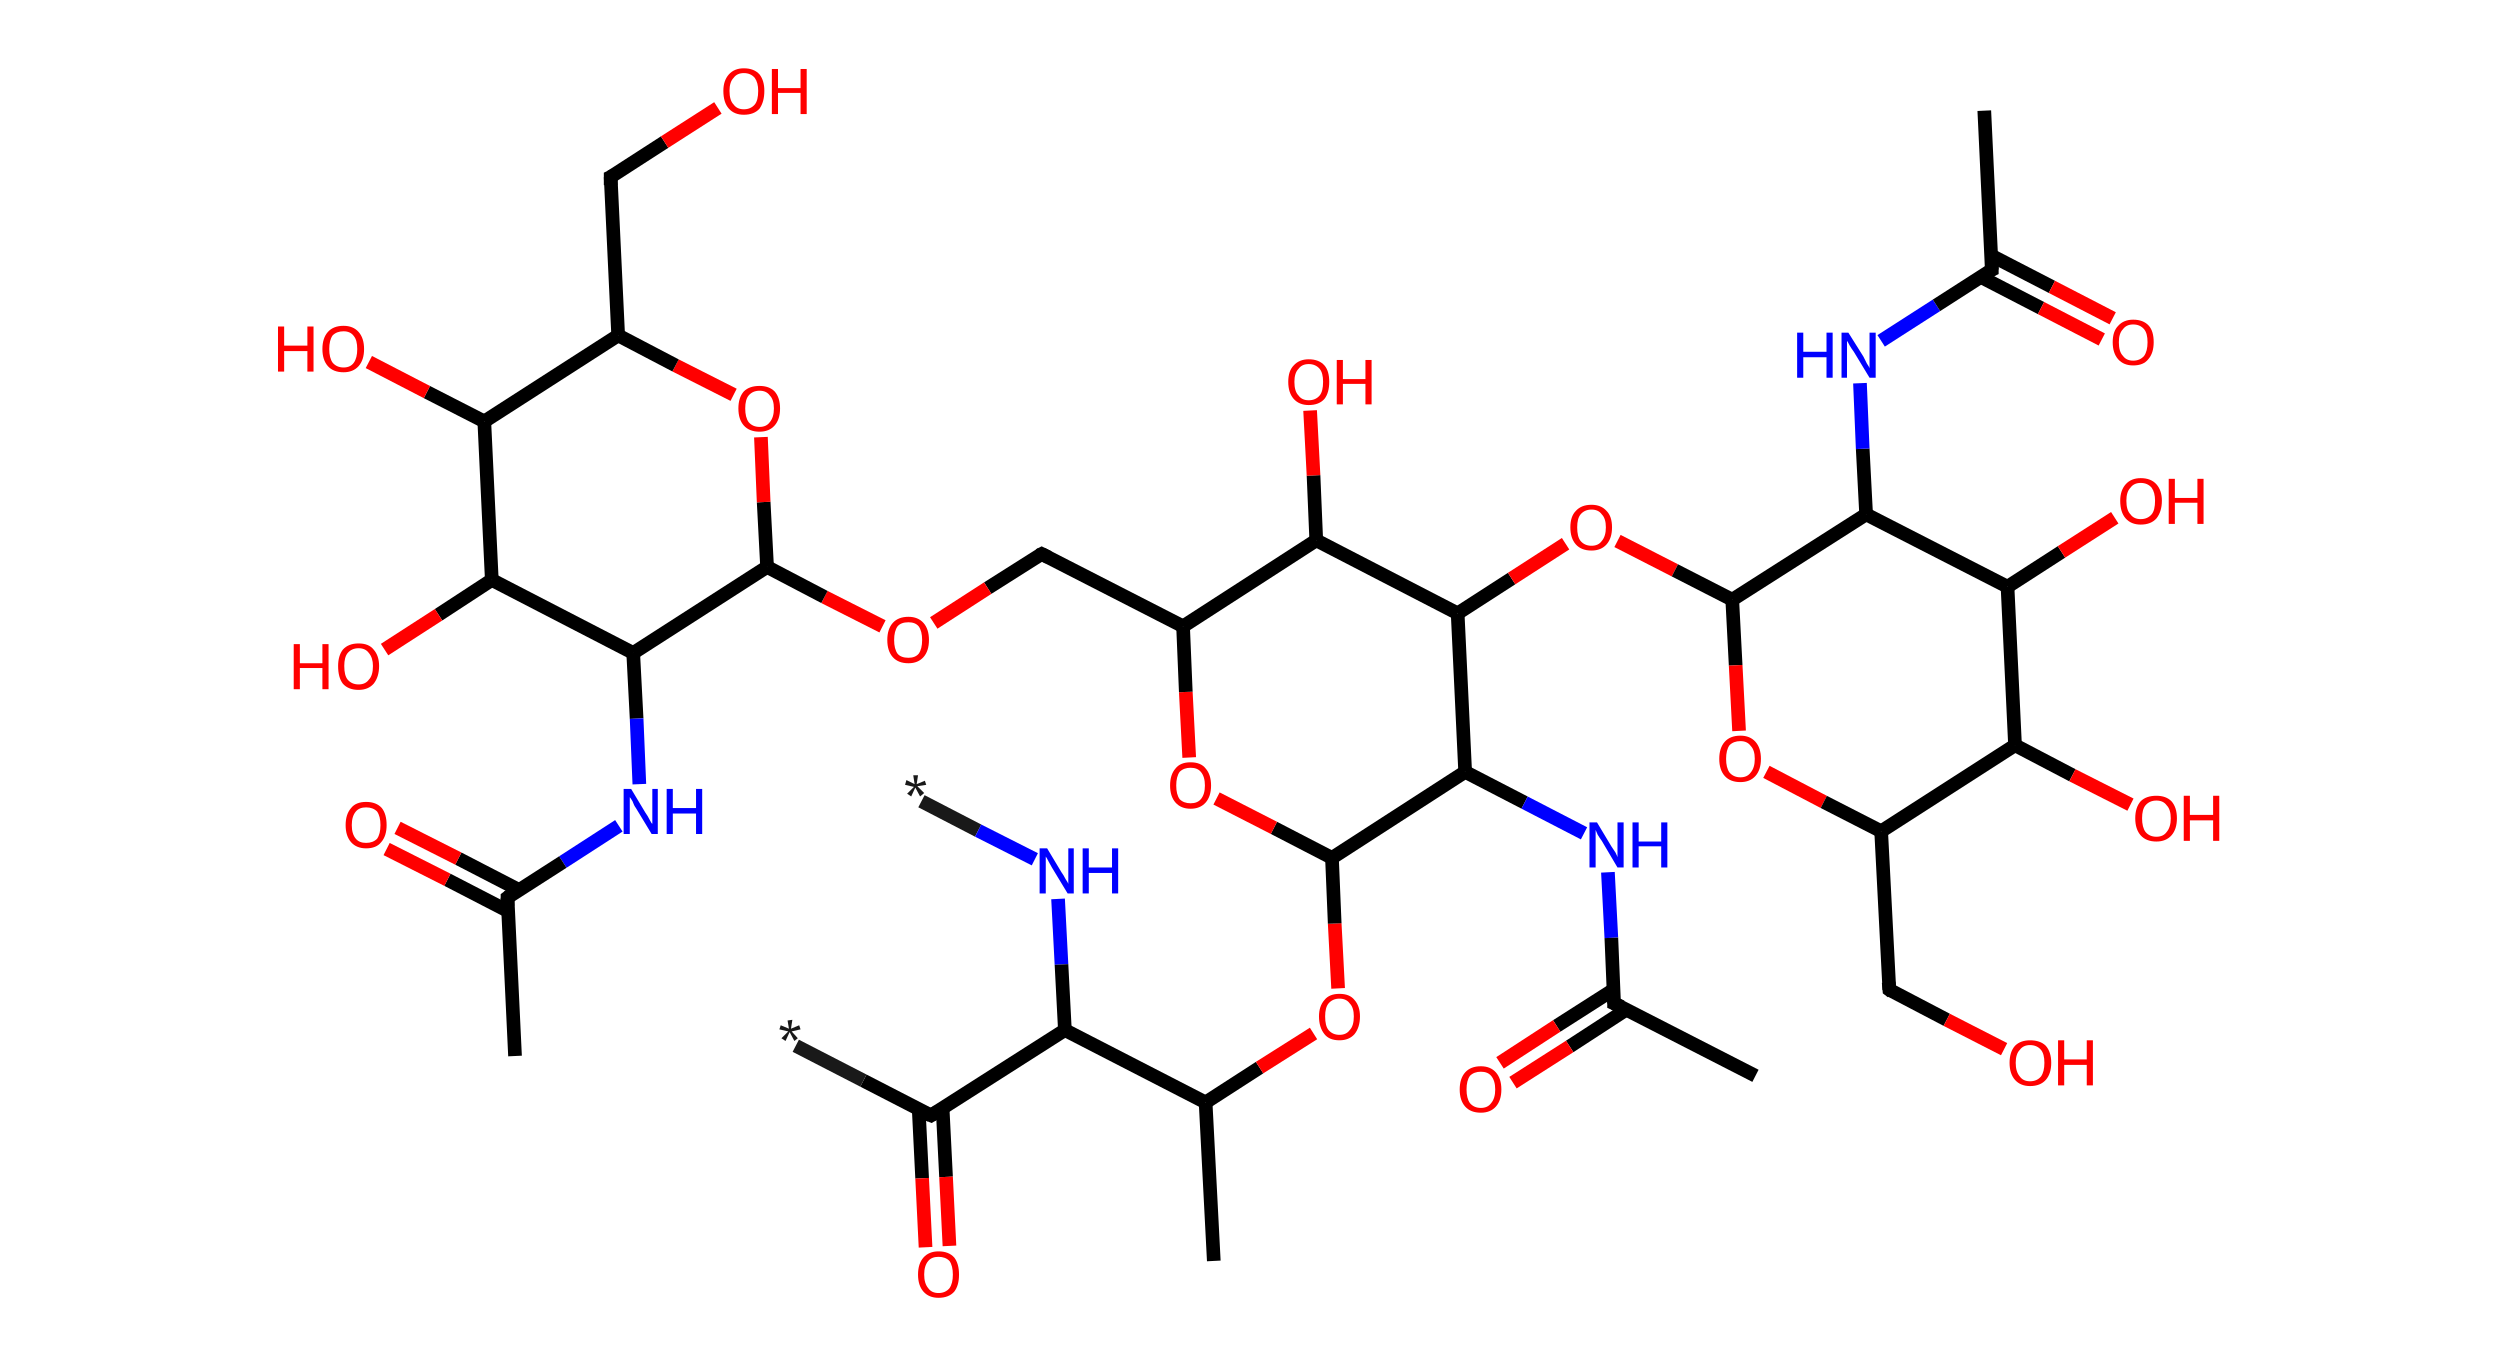 <?xml version='1.0' encoding='ASCII' standalone='yes'?>
<svg xmlns="http://www.w3.org/2000/svg" xmlns:rdkit="http://www.rdkit.org/xml" xmlns:xlink="http://www.w3.org/1999/xlink" version="1.1" baseProfile="full" xml:space="preserve" width="366px" height="200px" viewBox="0 0 366 200">
<!-- END OF HEADER -->
<rect style="opacity:1.0;fill:#FFFFFF;stroke:none" width="366.0" height="200.0" x="0.0" y="0.0"> </rect>
<path class="bond-0 atom-0 atom-1" d="M 134.9,117.3 L 143.2,121.6" style="fill:none;fill-rule:evenodd;stroke:#191919;stroke-width:2.0px;stroke-linecap:butt;stroke-linejoin:miter;stroke-opacity:1"/>
<path class="bond-0 atom-0 atom-1" d="M 143.2,121.6 L 151.5,125.8" style="fill:none;fill-rule:evenodd;stroke:#0000FF;stroke-width:2.0px;stroke-linecap:butt;stroke-linejoin:miter;stroke-opacity:1"/>
<path class="bond-1 atom-1 atom-2" d="M 154.9,131.6 L 155.4,141.2" style="fill:none;fill-rule:evenodd;stroke:#0000FF;stroke-width:2.0px;stroke-linecap:butt;stroke-linejoin:miter;stroke-opacity:1"/>
<path class="bond-1 atom-1 atom-2" d="M 155.4,141.2 L 155.9,150.8" style="fill:none;fill-rule:evenodd;stroke:#000000;stroke-width:2.0px;stroke-linecap:butt;stroke-linejoin:miter;stroke-opacity:1"/>
<path class="bond-2 atom-2 atom-3" d="M 155.9,150.8 L 136.3,163.3" style="fill:none;fill-rule:evenodd;stroke:#000000;stroke-width:2.0px;stroke-linecap:butt;stroke-linejoin:miter;stroke-opacity:1"/>
<path class="bond-3 atom-3 atom-4" d="M 136.3,163.3 L 126.4,158.2" style="fill:none;fill-rule:evenodd;stroke:#000000;stroke-width:2.0px;stroke-linecap:butt;stroke-linejoin:miter;stroke-opacity:1"/>
<path class="bond-3 atom-3 atom-4" d="M 126.4,158.2 L 116.5,153.1" style="fill:none;fill-rule:evenodd;stroke:#191919;stroke-width:2.0px;stroke-linecap:butt;stroke-linejoin:miter;stroke-opacity:1"/>
<path class="bond-4 atom-3 atom-5" d="M 134.5,162.4 L 135.0,172.5" style="fill:none;fill-rule:evenodd;stroke:#000000;stroke-width:2.0px;stroke-linecap:butt;stroke-linejoin:miter;stroke-opacity:1"/>
<path class="bond-4 atom-3 atom-5" d="M 135.0,172.5 L 135.5,182.6" style="fill:none;fill-rule:evenodd;stroke:#FF0000;stroke-width:2.0px;stroke-linecap:butt;stroke-linejoin:miter;stroke-opacity:1"/>
<path class="bond-4 atom-3 atom-5" d="M 138.0,162.3 L 138.5,172.3" style="fill:none;fill-rule:evenodd;stroke:#000000;stroke-width:2.0px;stroke-linecap:butt;stroke-linejoin:miter;stroke-opacity:1"/>
<path class="bond-4 atom-3 atom-5" d="M 138.5,172.3 L 139.0,182.4" style="fill:none;fill-rule:evenodd;stroke:#FF0000;stroke-width:2.0px;stroke-linecap:butt;stroke-linejoin:miter;stroke-opacity:1"/>
<path class="bond-5 atom-2 atom-6" d="M 155.9,150.8 L 176.5,161.4" style="fill:none;fill-rule:evenodd;stroke:#000000;stroke-width:2.0px;stroke-linecap:butt;stroke-linejoin:miter;stroke-opacity:1"/>
<path class="bond-6 atom-6 atom-7" d="M 176.5,161.4 L 177.7,184.6" style="fill:none;fill-rule:evenodd;stroke:#000000;stroke-width:2.0px;stroke-linecap:butt;stroke-linejoin:miter;stroke-opacity:1"/>
<path class="bond-7 atom-6 atom-8" d="M 176.5,161.4 L 184.4,156.3" style="fill:none;fill-rule:evenodd;stroke:#000000;stroke-width:2.0px;stroke-linecap:butt;stroke-linejoin:miter;stroke-opacity:1"/>
<path class="bond-7 atom-6 atom-8" d="M 184.4,156.3 L 192.3,151.3" style="fill:none;fill-rule:evenodd;stroke:#FF0000;stroke-width:2.0px;stroke-linecap:butt;stroke-linejoin:miter;stroke-opacity:1"/>
<path class="bond-8 atom-8 atom-9" d="M 195.9,144.7 L 195.4,135.2" style="fill:none;fill-rule:evenodd;stroke:#FF0000;stroke-width:2.0px;stroke-linecap:butt;stroke-linejoin:miter;stroke-opacity:1"/>
<path class="bond-8 atom-8 atom-9" d="M 195.4,135.2 L 195.0,125.6" style="fill:none;fill-rule:evenodd;stroke:#000000;stroke-width:2.0px;stroke-linecap:butt;stroke-linejoin:miter;stroke-opacity:1"/>
<path class="bond-9 atom-9 atom-10" d="M 195.0,125.6 L 186.5,121.2" style="fill:none;fill-rule:evenodd;stroke:#000000;stroke-width:2.0px;stroke-linecap:butt;stroke-linejoin:miter;stroke-opacity:1"/>
<path class="bond-9 atom-9 atom-10" d="M 186.5,121.2 L 178.1,116.9" style="fill:none;fill-rule:evenodd;stroke:#FF0000;stroke-width:2.0px;stroke-linecap:butt;stroke-linejoin:miter;stroke-opacity:1"/>
<path class="bond-10 atom-10 atom-11" d="M 174.1,110.9 L 173.6,101.3" style="fill:none;fill-rule:evenodd;stroke:#FF0000;stroke-width:2.0px;stroke-linecap:butt;stroke-linejoin:miter;stroke-opacity:1"/>
<path class="bond-10 atom-10 atom-11" d="M 173.6,101.3 L 173.2,91.7" style="fill:none;fill-rule:evenodd;stroke:#000000;stroke-width:2.0px;stroke-linecap:butt;stroke-linejoin:miter;stroke-opacity:1"/>
<path class="bond-11 atom-11 atom-12" d="M 173.2,91.7 L 152.5,81.1" style="fill:none;fill-rule:evenodd;stroke:#000000;stroke-width:2.0px;stroke-linecap:butt;stroke-linejoin:miter;stroke-opacity:1"/>
<path class="bond-12 atom-12 atom-13" d="M 152.5,81.1 L 144.6,86.1" style="fill:none;fill-rule:evenodd;stroke:#000000;stroke-width:2.0px;stroke-linecap:butt;stroke-linejoin:miter;stroke-opacity:1"/>
<path class="bond-12 atom-12 atom-13" d="M 144.6,86.1 L 136.7,91.2" style="fill:none;fill-rule:evenodd;stroke:#FF0000;stroke-width:2.0px;stroke-linecap:butt;stroke-linejoin:miter;stroke-opacity:1"/>
<path class="bond-13 atom-13 atom-14" d="M 129.2,91.7 L 120.7,87.4" style="fill:none;fill-rule:evenodd;stroke:#FF0000;stroke-width:2.0px;stroke-linecap:butt;stroke-linejoin:miter;stroke-opacity:1"/>
<path class="bond-13 atom-13 atom-14" d="M 120.7,87.4 L 112.3,83.0" style="fill:none;fill-rule:evenodd;stroke:#000000;stroke-width:2.0px;stroke-linecap:butt;stroke-linejoin:miter;stroke-opacity:1"/>
<path class="bond-14 atom-14 atom-15" d="M 112.3,83.0 L 111.8,73.5" style="fill:none;fill-rule:evenodd;stroke:#000000;stroke-width:2.0px;stroke-linecap:butt;stroke-linejoin:miter;stroke-opacity:1"/>
<path class="bond-14 atom-14 atom-15" d="M 111.8,73.5 L 111.4,64.0" style="fill:none;fill-rule:evenodd;stroke:#FF0000;stroke-width:2.0px;stroke-linecap:butt;stroke-linejoin:miter;stroke-opacity:1"/>
<path class="bond-15 atom-15 atom-16" d="M 107.4,57.8 L 98.9,53.5" style="fill:none;fill-rule:evenodd;stroke:#FF0000;stroke-width:2.0px;stroke-linecap:butt;stroke-linejoin:miter;stroke-opacity:1"/>
<path class="bond-15 atom-15 atom-16" d="M 98.9,53.5 L 90.5,49.1" style="fill:none;fill-rule:evenodd;stroke:#000000;stroke-width:2.0px;stroke-linecap:butt;stroke-linejoin:miter;stroke-opacity:1"/>
<path class="bond-16 atom-16 atom-17" d="M 90.5,49.1 L 89.4,25.9" style="fill:none;fill-rule:evenodd;stroke:#000000;stroke-width:2.0px;stroke-linecap:butt;stroke-linejoin:miter;stroke-opacity:1"/>
<path class="bond-17 atom-17 atom-18" d="M 89.4,25.9 L 97.3,20.8" style="fill:none;fill-rule:evenodd;stroke:#000000;stroke-width:2.0px;stroke-linecap:butt;stroke-linejoin:miter;stroke-opacity:1"/>
<path class="bond-17 atom-17 atom-18" d="M 97.3,20.8 L 105.1,15.8" style="fill:none;fill-rule:evenodd;stroke:#FF0000;stroke-width:2.0px;stroke-linecap:butt;stroke-linejoin:miter;stroke-opacity:1"/>
<path class="bond-18 atom-16 atom-19" d="M 90.5,49.1 L 70.9,61.7" style="fill:none;fill-rule:evenodd;stroke:#000000;stroke-width:2.0px;stroke-linecap:butt;stroke-linejoin:miter;stroke-opacity:1"/>
<path class="bond-19 atom-19 atom-20" d="M 70.9,61.7 L 62.5,57.4" style="fill:none;fill-rule:evenodd;stroke:#000000;stroke-width:2.0px;stroke-linecap:butt;stroke-linejoin:miter;stroke-opacity:1"/>
<path class="bond-19 atom-19 atom-20" d="M 62.5,57.4 L 54.0,53.0" style="fill:none;fill-rule:evenodd;stroke:#FF0000;stroke-width:2.0px;stroke-linecap:butt;stroke-linejoin:miter;stroke-opacity:1"/>
<path class="bond-20 atom-19 atom-21" d="M 70.9,61.7 L 72.0,84.9" style="fill:none;fill-rule:evenodd;stroke:#000000;stroke-width:2.0px;stroke-linecap:butt;stroke-linejoin:miter;stroke-opacity:1"/>
<path class="bond-21 atom-21 atom-22" d="M 72.0,84.9 L 64.2,90.0" style="fill:none;fill-rule:evenodd;stroke:#000000;stroke-width:2.0px;stroke-linecap:butt;stroke-linejoin:miter;stroke-opacity:1"/>
<path class="bond-21 atom-21 atom-22" d="M 64.2,90.0 L 56.3,95.1" style="fill:none;fill-rule:evenodd;stroke:#FF0000;stroke-width:2.0px;stroke-linecap:butt;stroke-linejoin:miter;stroke-opacity:1"/>
<path class="bond-22 atom-21 atom-23" d="M 72.0,84.9 L 92.7,95.6" style="fill:none;fill-rule:evenodd;stroke:#000000;stroke-width:2.0px;stroke-linecap:butt;stroke-linejoin:miter;stroke-opacity:1"/>
<path class="bond-23 atom-23 atom-24" d="M 92.7,95.6 L 93.2,105.2" style="fill:none;fill-rule:evenodd;stroke:#000000;stroke-width:2.0px;stroke-linecap:butt;stroke-linejoin:miter;stroke-opacity:1"/>
<path class="bond-23 atom-23 atom-24" d="M 93.2,105.2 L 93.6,114.8" style="fill:none;fill-rule:evenodd;stroke:#0000FF;stroke-width:2.0px;stroke-linecap:butt;stroke-linejoin:miter;stroke-opacity:1"/>
<path class="bond-24 atom-24 atom-25" d="M 90.6,120.9 L 82.4,126.2" style="fill:none;fill-rule:evenodd;stroke:#0000FF;stroke-width:2.0px;stroke-linecap:butt;stroke-linejoin:miter;stroke-opacity:1"/>
<path class="bond-24 atom-24 atom-25" d="M 82.4,126.2 L 74.3,131.4" style="fill:none;fill-rule:evenodd;stroke:#000000;stroke-width:2.0px;stroke-linecap:butt;stroke-linejoin:miter;stroke-opacity:1"/>
<path class="bond-25 atom-25 atom-26" d="M 74.3,131.4 L 75.4,154.6" style="fill:none;fill-rule:evenodd;stroke:#000000;stroke-width:2.0px;stroke-linecap:butt;stroke-linejoin:miter;stroke-opacity:1"/>
<path class="bond-26 atom-25 atom-27" d="M 76.0,130.3 L 67.1,125.7" style="fill:none;fill-rule:evenodd;stroke:#000000;stroke-width:2.0px;stroke-linecap:butt;stroke-linejoin:miter;stroke-opacity:1"/>
<path class="bond-26 atom-25 atom-27" d="M 67.1,125.7 L 58.2,121.2" style="fill:none;fill-rule:evenodd;stroke:#FF0000;stroke-width:2.0px;stroke-linecap:butt;stroke-linejoin:miter;stroke-opacity:1"/>
<path class="bond-26 atom-25 atom-27" d="M 74.4,133.4 L 65.5,128.8" style="fill:none;fill-rule:evenodd;stroke:#000000;stroke-width:2.0px;stroke-linecap:butt;stroke-linejoin:miter;stroke-opacity:1"/>
<path class="bond-26 atom-25 atom-27" d="M 65.5,128.8 L 56.6,124.3" style="fill:none;fill-rule:evenodd;stroke:#FF0000;stroke-width:2.0px;stroke-linecap:butt;stroke-linejoin:miter;stroke-opacity:1"/>
<path class="bond-27 atom-11 atom-28" d="M 173.2,91.7 L 192.7,79.1" style="fill:none;fill-rule:evenodd;stroke:#000000;stroke-width:2.0px;stroke-linecap:butt;stroke-linejoin:miter;stroke-opacity:1"/>
<path class="bond-28 atom-28 atom-29" d="M 192.7,79.1 L 192.3,69.6" style="fill:none;fill-rule:evenodd;stroke:#000000;stroke-width:2.0px;stroke-linecap:butt;stroke-linejoin:miter;stroke-opacity:1"/>
<path class="bond-28 atom-28 atom-29" d="M 192.3,69.6 L 191.8,60.1" style="fill:none;fill-rule:evenodd;stroke:#FF0000;stroke-width:2.0px;stroke-linecap:butt;stroke-linejoin:miter;stroke-opacity:1"/>
<path class="bond-29 atom-28 atom-30" d="M 192.7,79.1 L 213.4,89.8" style="fill:none;fill-rule:evenodd;stroke:#000000;stroke-width:2.0px;stroke-linecap:butt;stroke-linejoin:miter;stroke-opacity:1"/>
<path class="bond-30 atom-30 atom-31" d="M 213.4,89.8 L 221.3,84.7" style="fill:none;fill-rule:evenodd;stroke:#000000;stroke-width:2.0px;stroke-linecap:butt;stroke-linejoin:miter;stroke-opacity:1"/>
<path class="bond-30 atom-30 atom-31" d="M 221.3,84.7 L 229.2,79.6" style="fill:none;fill-rule:evenodd;stroke:#FF0000;stroke-width:2.0px;stroke-linecap:butt;stroke-linejoin:miter;stroke-opacity:1"/>
<path class="bond-31 atom-31 atom-32" d="M 236.8,79.2 L 245.2,83.5" style="fill:none;fill-rule:evenodd;stroke:#FF0000;stroke-width:2.0px;stroke-linecap:butt;stroke-linejoin:miter;stroke-opacity:1"/>
<path class="bond-31 atom-31 atom-32" d="M 245.2,83.5 L 253.6,87.8" style="fill:none;fill-rule:evenodd;stroke:#000000;stroke-width:2.0px;stroke-linecap:butt;stroke-linejoin:miter;stroke-opacity:1"/>
<path class="bond-32 atom-32 atom-33" d="M 253.6,87.8 L 254.1,97.4" style="fill:none;fill-rule:evenodd;stroke:#000000;stroke-width:2.0px;stroke-linecap:butt;stroke-linejoin:miter;stroke-opacity:1"/>
<path class="bond-32 atom-32 atom-33" d="M 254.1,97.4 L 254.6,107.0" style="fill:none;fill-rule:evenodd;stroke:#FF0000;stroke-width:2.0px;stroke-linecap:butt;stroke-linejoin:miter;stroke-opacity:1"/>
<path class="bond-33 atom-33 atom-34" d="M 258.6,113.0 L 267.0,117.4" style="fill:none;fill-rule:evenodd;stroke:#FF0000;stroke-width:2.0px;stroke-linecap:butt;stroke-linejoin:miter;stroke-opacity:1"/>
<path class="bond-33 atom-33 atom-34" d="M 267.0,117.4 L 275.4,121.7" style="fill:none;fill-rule:evenodd;stroke:#000000;stroke-width:2.0px;stroke-linecap:butt;stroke-linejoin:miter;stroke-opacity:1"/>
<path class="bond-34 atom-34 atom-35" d="M 275.4,121.7 L 276.6,144.9" style="fill:none;fill-rule:evenodd;stroke:#000000;stroke-width:2.0px;stroke-linecap:butt;stroke-linejoin:miter;stroke-opacity:1"/>
<path class="bond-35 atom-35 atom-36" d="M 276.6,144.9 L 285.0,149.3" style="fill:none;fill-rule:evenodd;stroke:#000000;stroke-width:2.0px;stroke-linecap:butt;stroke-linejoin:miter;stroke-opacity:1"/>
<path class="bond-35 atom-35 atom-36" d="M 285.0,149.3 L 293.4,153.6" style="fill:none;fill-rule:evenodd;stroke:#FF0000;stroke-width:2.0px;stroke-linecap:butt;stroke-linejoin:miter;stroke-opacity:1"/>
<path class="bond-36 atom-34 atom-37" d="M 275.4,121.7 L 295.0,109.1" style="fill:none;fill-rule:evenodd;stroke:#000000;stroke-width:2.0px;stroke-linecap:butt;stroke-linejoin:miter;stroke-opacity:1"/>
<path class="bond-37 atom-37 atom-38" d="M 295.0,109.1 L 303.4,113.5" style="fill:none;fill-rule:evenodd;stroke:#000000;stroke-width:2.0px;stroke-linecap:butt;stroke-linejoin:miter;stroke-opacity:1"/>
<path class="bond-37 atom-37 atom-38" d="M 303.4,113.5 L 311.9,117.8" style="fill:none;fill-rule:evenodd;stroke:#FF0000;stroke-width:2.0px;stroke-linecap:butt;stroke-linejoin:miter;stroke-opacity:1"/>
<path class="bond-38 atom-37 atom-39" d="M 295.0,109.1 L 293.9,85.9" style="fill:none;fill-rule:evenodd;stroke:#000000;stroke-width:2.0px;stroke-linecap:butt;stroke-linejoin:miter;stroke-opacity:1"/>
<path class="bond-39 atom-39 atom-40" d="M 293.9,85.9 L 301.8,80.8" style="fill:none;fill-rule:evenodd;stroke:#000000;stroke-width:2.0px;stroke-linecap:butt;stroke-linejoin:miter;stroke-opacity:1"/>
<path class="bond-39 atom-39 atom-40" d="M 301.8,80.8 L 309.6,75.8" style="fill:none;fill-rule:evenodd;stroke:#FF0000;stroke-width:2.0px;stroke-linecap:butt;stroke-linejoin:miter;stroke-opacity:1"/>
<path class="bond-40 atom-39 atom-41" d="M 293.9,85.9 L 273.2,75.3" style="fill:none;fill-rule:evenodd;stroke:#000000;stroke-width:2.0px;stroke-linecap:butt;stroke-linejoin:miter;stroke-opacity:1"/>
<path class="bond-41 atom-41 atom-42" d="M 273.2,75.3 L 272.7,65.7" style="fill:none;fill-rule:evenodd;stroke:#000000;stroke-width:2.0px;stroke-linecap:butt;stroke-linejoin:miter;stroke-opacity:1"/>
<path class="bond-41 atom-41 atom-42" d="M 272.7,65.7 L 272.3,56.1" style="fill:none;fill-rule:evenodd;stroke:#0000FF;stroke-width:2.0px;stroke-linecap:butt;stroke-linejoin:miter;stroke-opacity:1"/>
<path class="bond-42 atom-42 atom-43" d="M 275.4,49.9 L 283.5,44.7" style="fill:none;fill-rule:evenodd;stroke:#0000FF;stroke-width:2.0px;stroke-linecap:butt;stroke-linejoin:miter;stroke-opacity:1"/>
<path class="bond-42 atom-42 atom-43" d="M 283.5,44.7 L 291.6,39.5" style="fill:none;fill-rule:evenodd;stroke:#000000;stroke-width:2.0px;stroke-linecap:butt;stroke-linejoin:miter;stroke-opacity:1"/>
<path class="bond-43 atom-43 atom-44" d="M 291.6,39.5 L 290.5,16.2" style="fill:none;fill-rule:evenodd;stroke:#000000;stroke-width:2.0px;stroke-linecap:butt;stroke-linejoin:miter;stroke-opacity:1"/>
<path class="bond-44 atom-43 atom-45" d="M 289.9,40.5 L 298.8,45.1" style="fill:none;fill-rule:evenodd;stroke:#000000;stroke-width:2.0px;stroke-linecap:butt;stroke-linejoin:miter;stroke-opacity:1"/>
<path class="bond-44 atom-43 atom-45" d="M 298.8,45.1 L 307.7,49.7" style="fill:none;fill-rule:evenodd;stroke:#FF0000;stroke-width:2.0px;stroke-linecap:butt;stroke-linejoin:miter;stroke-opacity:1"/>
<path class="bond-44 atom-43 atom-45" d="M 291.5,37.4 L 300.4,42.0" style="fill:none;fill-rule:evenodd;stroke:#000000;stroke-width:2.0px;stroke-linecap:butt;stroke-linejoin:miter;stroke-opacity:1"/>
<path class="bond-44 atom-43 atom-45" d="M 300.4,42.0 L 309.3,46.6" style="fill:none;fill-rule:evenodd;stroke:#FF0000;stroke-width:2.0px;stroke-linecap:butt;stroke-linejoin:miter;stroke-opacity:1"/>
<path class="bond-45 atom-30 atom-46" d="M 213.4,89.8 L 214.5,113.0" style="fill:none;fill-rule:evenodd;stroke:#000000;stroke-width:2.0px;stroke-linecap:butt;stroke-linejoin:miter;stroke-opacity:1"/>
<path class="bond-46 atom-46 atom-47" d="M 214.5,113.0 L 223.2,117.5" style="fill:none;fill-rule:evenodd;stroke:#000000;stroke-width:2.0px;stroke-linecap:butt;stroke-linejoin:miter;stroke-opacity:1"/>
<path class="bond-46 atom-46 atom-47" d="M 223.2,117.5 L 231.9,122.0" style="fill:none;fill-rule:evenodd;stroke:#0000FF;stroke-width:2.0px;stroke-linecap:butt;stroke-linejoin:miter;stroke-opacity:1"/>
<path class="bond-47 atom-47 atom-48" d="M 235.4,127.7 L 235.9,137.3" style="fill:none;fill-rule:evenodd;stroke:#0000FF;stroke-width:2.0px;stroke-linecap:butt;stroke-linejoin:miter;stroke-opacity:1"/>
<path class="bond-47 atom-47 atom-48" d="M 235.9,137.3 L 236.3,146.9" style="fill:none;fill-rule:evenodd;stroke:#000000;stroke-width:2.0px;stroke-linecap:butt;stroke-linejoin:miter;stroke-opacity:1"/>
<path class="bond-48 atom-48 atom-49" d="M 236.3,146.9 L 257.0,157.5" style="fill:none;fill-rule:evenodd;stroke:#000000;stroke-width:2.0px;stroke-linecap:butt;stroke-linejoin:miter;stroke-opacity:1"/>
<path class="bond-49 atom-48 atom-50" d="M 236.2,144.9 L 227.9,150.2" style="fill:none;fill-rule:evenodd;stroke:#000000;stroke-width:2.0px;stroke-linecap:butt;stroke-linejoin:miter;stroke-opacity:1"/>
<path class="bond-49 atom-48 atom-50" d="M 227.9,150.2 L 219.6,155.6" style="fill:none;fill-rule:evenodd;stroke:#FF0000;stroke-width:2.0px;stroke-linecap:butt;stroke-linejoin:miter;stroke-opacity:1"/>
<path class="bond-49 atom-48 atom-50" d="M 238.1,147.8 L 229.8,153.2" style="fill:none;fill-rule:evenodd;stroke:#000000;stroke-width:2.0px;stroke-linecap:butt;stroke-linejoin:miter;stroke-opacity:1"/>
<path class="bond-49 atom-48 atom-50" d="M 229.8,153.2 L 221.5,158.5" style="fill:none;fill-rule:evenodd;stroke:#FF0000;stroke-width:2.0px;stroke-linecap:butt;stroke-linejoin:miter;stroke-opacity:1"/>
<path class="bond-50 atom-46 atom-9" d="M 214.5,113.0 L 195.0,125.6" style="fill:none;fill-rule:evenodd;stroke:#000000;stroke-width:2.0px;stroke-linecap:butt;stroke-linejoin:miter;stroke-opacity:1"/>
<path class="bond-51 atom-23 atom-14" d="M 92.7,95.6 L 112.3,83.0" style="fill:none;fill-rule:evenodd;stroke:#000000;stroke-width:2.0px;stroke-linecap:butt;stroke-linejoin:miter;stroke-opacity:1"/>
<path class="bond-52 atom-41 atom-32" d="M 273.2,75.3 L 253.6,87.8" style="fill:none;fill-rule:evenodd;stroke:#000000;stroke-width:2.0px;stroke-linecap:butt;stroke-linejoin:miter;stroke-opacity:1"/>
<path d="M 137.3,162.7 L 136.3,163.3 L 135.8,163.1" style="fill:none;stroke:#000000;stroke-width:2.0px;stroke-linecap:butt;stroke-linejoin:miter;stroke-opacity:1;"/>
<path d="M 153.5,81.6 L 152.5,81.1 L 152.1,81.3" style="fill:none;stroke:#000000;stroke-width:2.0px;stroke-linecap:butt;stroke-linejoin:miter;stroke-opacity:1;"/>
<path d="M 89.4,27.1 L 89.4,25.9 L 89.8,25.7" style="fill:none;stroke:#000000;stroke-width:2.0px;stroke-linecap:butt;stroke-linejoin:miter;stroke-opacity:1;"/>
<path d="M 74.7,131.1 L 74.3,131.4 L 74.3,132.6" style="fill:none;stroke:#000000;stroke-width:2.0px;stroke-linecap:butt;stroke-linejoin:miter;stroke-opacity:1;"/>
<path d="M 276.5,143.8 L 276.6,144.9 L 277.0,145.2" style="fill:none;stroke:#000000;stroke-width:2.0px;stroke-linecap:butt;stroke-linejoin:miter;stroke-opacity:1;"/>
<path d="M 291.2,39.7 L 291.6,39.5 L 291.6,38.3" style="fill:none;stroke:#000000;stroke-width:2.0px;stroke-linecap:butt;stroke-linejoin:miter;stroke-opacity:1;"/>
<path d="M 236.3,146.4 L 236.3,146.9 L 237.4,147.4" style="fill:none;stroke:#000000;stroke-width:2.0px;stroke-linecap:butt;stroke-linejoin:miter;stroke-opacity:1;"/>
<path class="atom-0" d="M 132.8 116.2 L 133.8 115.2 L 132.5 114.9 L 132.7 114.2 L 133.9 114.8 L 133.7 113.5 L 134.4 113.5 L 134.2 114.8 L 135.4 114.3 L 135.6 114.9 L 134.3 115.1 L 135.3 116.1 L 134.7 116.6 L 134.0 115.3 L 133.4 116.6 L 132.8 116.2 " fill="#191919"/>
<path class="atom-1" d="M 153.3 124.2 L 155.4 127.7 Q 155.7 128.1, 156.0 128.7 Q 156.4 129.3, 156.4 129.4 L 156.4 124.2 L 157.2 124.2 L 157.2 130.8 L 156.3 130.8 L 154.0 127.0 Q 153.8 126.6, 153.5 126.1 Q 153.2 125.5, 153.1 125.4 L 153.1 130.8 L 152.2 130.8 L 152.2 124.2 L 153.3 124.2 " fill="#0000FF"/>
<path class="atom-1" d="M 158.5 124.2 L 159.4 124.2 L 159.4 127.0 L 162.8 127.0 L 162.8 124.2 L 163.7 124.2 L 163.7 130.8 L 162.8 130.8 L 162.8 127.8 L 159.4 127.8 L 159.4 130.8 L 158.5 130.8 L 158.5 124.2 " fill="#0000FF"/>
<path class="atom-4" d="M 114.4 152.0 L 115.4 151.0 L 114.1 150.7 L 114.3 150.1 L 115.5 150.6 L 115.3 149.4 L 116.0 149.3 L 115.8 150.6 L 117.0 150.1 L 117.2 150.7 L 115.9 151.0 L 116.8 152.0 L 116.3 152.4 L 115.6 151.1 L 115.0 152.4 L 114.4 152.0 " fill="#191919"/>
<path class="atom-5" d="M 134.4 186.6 Q 134.4 185.0, 135.2 184.1 Q 136.0 183.2, 137.4 183.2 Q 138.9 183.2, 139.7 184.1 Q 140.4 185.0, 140.4 186.6 Q 140.4 188.2, 139.7 189.1 Q 138.9 190.0, 137.4 190.0 Q 136.0 190.0, 135.2 189.1 Q 134.4 188.2, 134.4 186.6 M 137.4 189.3 Q 138.4 189.3, 139.0 188.6 Q 139.5 187.9, 139.5 186.6 Q 139.5 185.3, 139.0 184.6 Q 138.4 184.0, 137.4 184.0 Q 136.4 184.0, 135.9 184.6 Q 135.3 185.3, 135.3 186.6 Q 135.3 187.9, 135.9 188.6 Q 136.4 189.3, 137.4 189.3 " fill="#FF0000"/>
<path class="atom-8" d="M 193.1 148.8 Q 193.1 147.3, 193.9 146.4 Q 194.6 145.5, 196.1 145.5 Q 197.6 145.5, 198.3 146.4 Q 199.1 147.3, 199.1 148.8 Q 199.1 150.4, 198.3 151.4 Q 197.5 152.3, 196.1 152.3 Q 194.6 152.3, 193.9 151.4 Q 193.1 150.4, 193.1 148.8 M 196.1 151.5 Q 197.1 151.5, 197.6 150.8 Q 198.2 150.2, 198.2 148.8 Q 198.2 147.5, 197.6 146.9 Q 197.1 146.2, 196.1 146.2 Q 195.1 146.2, 194.5 146.9 Q 194.0 147.5, 194.0 148.8 Q 194.0 150.2, 194.5 150.8 Q 195.1 151.5, 196.1 151.5 " fill="#FF0000"/>
<path class="atom-10" d="M 171.3 115.0 Q 171.3 113.4, 172.1 112.5 Q 172.8 111.6, 174.3 111.6 Q 175.8 111.6, 176.5 112.5 Q 177.3 113.4, 177.3 115.0 Q 177.3 116.6, 176.5 117.5 Q 175.7 118.4, 174.3 118.4 Q 172.9 118.4, 172.1 117.5 Q 171.3 116.6, 171.3 115.0 M 174.3 117.6 Q 175.3 117.6, 175.8 117.0 Q 176.4 116.3, 176.4 115.0 Q 176.4 113.7, 175.8 113.0 Q 175.3 112.4, 174.3 112.4 Q 173.3 112.4, 172.7 113.0 Q 172.2 113.7, 172.2 115.0 Q 172.2 116.3, 172.7 117.0 Q 173.3 117.6, 174.3 117.6 " fill="#FF0000"/>
<path class="atom-13" d="M 129.9 93.7 Q 129.9 92.1, 130.7 91.2 Q 131.5 90.3, 133.0 90.3 Q 134.4 90.3, 135.2 91.2 Q 136.0 92.1, 136.0 93.7 Q 136.0 95.3, 135.2 96.2 Q 134.4 97.1, 133.0 97.1 Q 131.5 97.1, 130.7 96.2 Q 129.9 95.3, 129.9 93.7 M 133.0 96.3 Q 134.0 96.3, 134.5 95.7 Q 135.0 95.0, 135.0 93.7 Q 135.0 92.4, 134.5 91.7 Q 134.0 91.1, 133.0 91.1 Q 131.9 91.1, 131.4 91.7 Q 130.9 92.4, 130.9 93.7 Q 130.9 95.0, 131.4 95.7 Q 131.9 96.3, 133.0 96.3 " fill="#FF0000"/>
<path class="atom-15" d="M 108.1 59.8 Q 108.1 58.2, 108.9 57.3 Q 109.7 56.5, 111.2 56.5 Q 112.6 56.5, 113.4 57.3 Q 114.2 58.2, 114.2 59.8 Q 114.2 61.4, 113.4 62.3 Q 112.6 63.2, 111.2 63.2 Q 109.7 63.2, 108.9 62.3 Q 108.1 61.4, 108.1 59.8 M 111.2 62.5 Q 112.2 62.5, 112.7 61.8 Q 113.3 61.1, 113.3 59.8 Q 113.3 58.5, 112.7 57.9 Q 112.2 57.2, 111.2 57.2 Q 110.2 57.2, 109.6 57.9 Q 109.1 58.5, 109.1 59.8 Q 109.1 61.1, 109.6 61.8 Q 110.2 62.5, 111.2 62.5 " fill="#FF0000"/>
<path class="atom-18" d="M 105.9 13.3 Q 105.9 11.8, 106.7 10.9 Q 107.5 10.0, 108.9 10.0 Q 110.4 10.0, 111.2 10.9 Q 111.9 11.8, 111.9 13.3 Q 111.9 14.9, 111.2 15.9 Q 110.4 16.8, 108.9 16.8 Q 107.5 16.8, 106.7 15.9 Q 105.9 15.0, 105.9 13.3 M 108.9 16.0 Q 109.9 16.0, 110.5 15.3 Q 111.0 14.7, 111.0 13.3 Q 111.0 12.1, 110.5 11.4 Q 109.9 10.7, 108.9 10.7 Q 107.9 10.7, 107.4 11.4 Q 106.8 12.0, 106.8 13.3 Q 106.8 14.7, 107.4 15.3 Q 107.9 16.0, 108.9 16.0 " fill="#FF0000"/>
<path class="atom-18" d="M 113.0 10.1 L 113.9 10.1 L 113.9 12.9 L 117.2 12.9 L 117.2 10.1 L 118.1 10.1 L 118.1 16.7 L 117.2 16.7 L 117.2 13.6 L 113.9 13.6 L 113.9 16.7 L 113.0 16.7 L 113.0 10.1 " fill="#FF0000"/>
<path class="atom-20" d="M 40.7 47.8 L 41.6 47.8 L 41.6 50.6 L 45.0 50.6 L 45.0 47.8 L 45.9 47.8 L 45.9 54.4 L 45.0 54.4 L 45.0 51.4 L 41.6 51.4 L 41.6 54.4 L 40.7 54.4 L 40.7 47.8 " fill="#FF0000"/>
<path class="atom-20" d="M 47.2 51.1 Q 47.2 49.5, 48.0 48.6 Q 48.8 47.7, 50.3 47.7 Q 51.7 47.7, 52.5 48.6 Q 53.3 49.5, 53.3 51.1 Q 53.3 52.7, 52.5 53.6 Q 51.7 54.5, 50.3 54.5 Q 48.8 54.5, 48.0 53.6 Q 47.2 52.7, 47.2 51.1 M 50.3 53.8 Q 51.3 53.8, 51.8 53.1 Q 52.3 52.4, 52.3 51.1 Q 52.3 49.8, 51.8 49.2 Q 51.3 48.5, 50.3 48.5 Q 49.3 48.5, 48.7 49.1 Q 48.2 49.8, 48.2 51.1 Q 48.2 52.4, 48.7 53.1 Q 49.3 53.8, 50.3 53.8 " fill="#FF0000"/>
<path class="atom-22" d="M 43.0 94.3 L 43.9 94.3 L 43.9 97.1 L 47.2 97.1 L 47.2 94.3 L 48.1 94.3 L 48.1 100.9 L 47.2 100.9 L 47.2 97.8 L 43.9 97.8 L 43.9 100.9 L 43.0 100.9 L 43.0 94.3 " fill="#FF0000"/>
<path class="atom-22" d="M 49.5 97.5 Q 49.5 96.0, 50.2 95.1 Q 51.0 94.2, 52.5 94.2 Q 54.0 94.2, 54.7 95.1 Q 55.5 96.0, 55.5 97.5 Q 55.5 99.1, 54.7 100.1 Q 53.9 101.0, 52.5 101.0 Q 51.0 101.0, 50.2 100.1 Q 49.5 99.2, 49.5 97.5 M 52.5 100.2 Q 53.5 100.2, 54.0 99.5 Q 54.6 98.9, 54.6 97.5 Q 54.6 96.3, 54.0 95.6 Q 53.5 94.9, 52.5 94.9 Q 51.5 94.9, 50.9 95.6 Q 50.4 96.2, 50.4 97.5 Q 50.4 98.9, 50.9 99.5 Q 51.5 100.2, 52.5 100.2 " fill="#FF0000"/>
<path class="atom-24" d="M 92.4 115.5 L 94.5 119.0 Q 94.8 119.4, 95.1 120.0 Q 95.4 120.6, 95.5 120.6 L 95.5 115.5 L 96.3 115.5 L 96.3 122.1 L 95.4 122.1 L 93.1 118.3 Q 92.8 117.9, 92.6 117.3 Q 92.3 116.8, 92.2 116.7 L 92.2 122.1 L 91.3 122.1 L 91.3 115.5 L 92.4 115.5 " fill="#0000FF"/>
<path class="atom-24" d="M 97.6 115.5 L 98.5 115.5 L 98.5 118.3 L 101.9 118.3 L 101.9 115.5 L 102.8 115.5 L 102.8 122.1 L 101.9 122.1 L 101.9 119.1 L 98.5 119.1 L 98.5 122.1 L 97.6 122.1 L 97.6 115.5 " fill="#0000FF"/>
<path class="atom-27" d="M 50.6 120.8 Q 50.6 119.2, 51.4 118.3 Q 52.1 117.4, 53.6 117.4 Q 55.1 117.4, 55.9 118.3 Q 56.6 119.2, 56.6 120.8 Q 56.6 122.4, 55.8 123.3 Q 55.1 124.2, 53.6 124.2 Q 52.2 124.2, 51.4 123.3 Q 50.6 122.4, 50.6 120.8 M 53.6 123.4 Q 54.6 123.4, 55.2 122.8 Q 55.7 122.1, 55.7 120.8 Q 55.7 119.5, 55.2 118.8 Q 54.6 118.2, 53.6 118.2 Q 52.6 118.2, 52.1 118.8 Q 51.5 119.5, 51.5 120.8 Q 51.5 122.1, 52.1 122.8 Q 52.6 123.4, 53.6 123.4 " fill="#FF0000"/>
<path class="atom-29" d="M 188.6 55.9 Q 188.6 54.3, 189.4 53.5 Q 190.2 52.6, 191.6 52.6 Q 193.1 52.6, 193.9 53.5 Q 194.6 54.3, 194.6 55.9 Q 194.6 57.5, 193.9 58.4 Q 193.1 59.3, 191.6 59.3 Q 190.2 59.3, 189.4 58.4 Q 188.6 57.5, 188.6 55.9 M 191.6 58.6 Q 192.6 58.6, 193.2 57.9 Q 193.7 57.3, 193.7 55.9 Q 193.7 54.6, 193.2 54.0 Q 192.6 53.3, 191.6 53.3 Q 190.6 53.3, 190.1 54.0 Q 189.5 54.6, 189.5 55.9 Q 189.5 57.3, 190.1 57.9 Q 190.6 58.6, 191.6 58.6 " fill="#FF0000"/>
<path class="atom-29" d="M 195.7 52.7 L 196.6 52.7 L 196.6 55.5 L 199.9 55.5 L 199.9 52.7 L 200.8 52.7 L 200.8 59.2 L 199.9 59.2 L 199.9 56.2 L 196.6 56.2 L 196.6 59.2 L 195.7 59.2 L 195.7 52.7 " fill="#FF0000"/>
<path class="atom-31" d="M 229.9 77.2 Q 229.9 75.6, 230.7 74.8 Q 231.5 73.9, 233.0 73.9 Q 234.4 73.9, 235.2 74.8 Q 236.0 75.6, 236.0 77.2 Q 236.0 78.8, 235.2 79.7 Q 234.4 80.6, 233.0 80.6 Q 231.5 80.6, 230.7 79.7 Q 229.9 78.8, 229.9 77.2 M 233.0 79.9 Q 234.0 79.9, 234.5 79.2 Q 235.1 78.5, 235.1 77.2 Q 235.1 75.9, 234.5 75.3 Q 234.0 74.6, 233.0 74.6 Q 232.0 74.6, 231.4 75.3 Q 230.9 75.9, 230.9 77.2 Q 230.9 78.6, 231.4 79.2 Q 232.0 79.9, 233.0 79.9 " fill="#FF0000"/>
<path class="atom-33" d="M 251.7 111.1 Q 251.7 109.5, 252.5 108.6 Q 253.3 107.7, 254.8 107.7 Q 256.2 107.7, 257.0 108.6 Q 257.8 109.5, 257.8 111.1 Q 257.8 112.7, 257.0 113.6 Q 256.2 114.5, 254.8 114.5 Q 253.3 114.5, 252.5 113.6 Q 251.7 112.7, 251.7 111.1 M 254.8 113.8 Q 255.8 113.8, 256.3 113.1 Q 256.9 112.4, 256.9 111.1 Q 256.9 109.8, 256.3 109.2 Q 255.8 108.5, 254.8 108.5 Q 253.8 108.5, 253.2 109.1 Q 252.7 109.8, 252.7 111.1 Q 252.7 112.4, 253.2 113.1 Q 253.8 113.8, 254.8 113.8 " fill="#FF0000"/>
<path class="atom-36" d="M 294.2 155.6 Q 294.2 154.0, 295.0 153.1 Q 295.8 152.3, 297.2 152.3 Q 298.7 152.3, 299.5 153.1 Q 300.3 154.0, 300.3 155.6 Q 300.3 157.2, 299.5 158.1 Q 298.7 159.0, 297.2 159.0 Q 295.8 159.0, 295.0 158.1 Q 294.2 157.2, 294.2 155.6 M 297.2 158.3 Q 298.2 158.3, 298.8 157.6 Q 299.3 156.9, 299.3 155.6 Q 299.3 154.3, 298.8 153.7 Q 298.2 153.0, 297.2 153.0 Q 296.2 153.0, 295.7 153.7 Q 295.1 154.3, 295.1 155.6 Q 295.1 156.9, 295.7 157.6 Q 296.2 158.3, 297.2 158.3 " fill="#FF0000"/>
<path class="atom-36" d="M 301.3 152.3 L 302.2 152.3 L 302.2 155.1 L 305.5 155.1 L 305.5 152.3 L 306.4 152.3 L 306.4 158.9 L 305.5 158.9 L 305.5 155.9 L 302.2 155.9 L 302.2 158.9 L 301.3 158.9 L 301.3 152.3 " fill="#FF0000"/>
<path class="atom-38" d="M 312.6 119.8 Q 312.6 118.2, 313.4 117.3 Q 314.2 116.5, 315.7 116.5 Q 317.1 116.5, 317.9 117.3 Q 318.7 118.2, 318.7 119.8 Q 318.7 121.4, 317.9 122.3 Q 317.1 123.2, 315.7 123.2 Q 314.2 123.2, 313.4 122.3 Q 312.6 121.4, 312.6 119.8 M 315.7 122.5 Q 316.7 122.5, 317.2 121.8 Q 317.8 121.1, 317.8 119.8 Q 317.8 118.5, 317.2 117.9 Q 316.7 117.2, 315.7 117.2 Q 314.7 117.2, 314.1 117.9 Q 313.6 118.5, 313.6 119.8 Q 313.6 121.1, 314.1 121.8 Q 314.7 122.5, 315.7 122.5 " fill="#FF0000"/>
<path class="atom-38" d="M 319.7 116.5 L 320.6 116.5 L 320.6 119.3 L 324.0 119.3 L 324.0 116.5 L 324.9 116.5 L 324.9 123.1 L 324.0 123.1 L 324.0 120.1 L 320.6 120.1 L 320.6 123.1 L 319.7 123.1 L 319.7 116.5 " fill="#FF0000"/>
<path class="atom-40" d="M 310.4 73.3 Q 310.4 71.8, 311.2 70.9 Q 312.0 70.0, 313.4 70.0 Q 314.9 70.0, 315.7 70.9 Q 316.5 71.8, 316.5 73.3 Q 316.5 74.9, 315.7 75.9 Q 314.9 76.8, 313.4 76.8 Q 312.0 76.8, 311.2 75.9 Q 310.4 75.0, 310.4 73.3 M 313.4 76.0 Q 314.4 76.0, 315.0 75.3 Q 315.5 74.7, 315.5 73.3 Q 315.5 72.1, 315.0 71.4 Q 314.4 70.7, 313.4 70.7 Q 312.4 70.7, 311.9 71.4 Q 311.3 72.0, 311.3 73.3 Q 311.3 74.7, 311.9 75.3 Q 312.4 76.0, 313.4 76.0 " fill="#FF0000"/>
<path class="atom-40" d="M 317.5 70.1 L 318.4 70.1 L 318.4 72.9 L 321.7 72.9 L 321.7 70.1 L 322.6 70.1 L 322.6 76.7 L 321.7 76.7 L 321.7 73.6 L 318.4 73.6 L 318.4 76.7 L 317.5 76.7 L 317.5 70.1 " fill="#FF0000"/>
<path class="atom-42" d="M 263.1 48.7 L 264.0 48.7 L 264.0 51.5 L 267.4 51.5 L 267.4 48.7 L 268.3 48.7 L 268.3 55.3 L 267.4 55.3 L 267.4 52.3 L 264.0 52.3 L 264.0 55.3 L 263.1 55.3 L 263.1 48.7 " fill="#0000FF"/>
<path class="atom-42" d="M 270.6 48.7 L 272.8 52.2 Q 273.0 52.6, 273.3 53.2 Q 273.7 53.8, 273.7 53.9 L 273.7 48.7 L 274.6 48.7 L 274.6 55.3 L 273.7 55.3 L 271.4 51.5 Q 271.1 51.1, 270.8 50.6 Q 270.5 50.0, 270.4 49.9 L 270.4 55.3 L 269.6 55.3 L 269.6 48.7 L 270.6 48.7 " fill="#0000FF"/>
<path class="atom-45" d="M 309.3 50.1 Q 309.3 48.5, 310.1 47.7 Q 310.9 46.8, 312.3 46.8 Q 313.8 46.8, 314.6 47.7 Q 315.3 48.5, 315.3 50.1 Q 315.3 51.7, 314.5 52.6 Q 313.8 53.5, 312.3 53.5 Q 310.9 53.5, 310.1 52.6 Q 309.3 51.7, 309.3 50.1 M 312.3 52.8 Q 313.3 52.8, 313.9 52.1 Q 314.4 51.4, 314.4 50.1 Q 314.4 48.8, 313.9 48.2 Q 313.3 47.5, 312.3 47.5 Q 311.3 47.5, 310.8 48.2 Q 310.2 48.8, 310.2 50.1 Q 310.2 51.5, 310.8 52.1 Q 311.3 52.8, 312.3 52.8 " fill="#FF0000"/>
<path class="atom-47" d="M 233.8 120.4 L 235.9 123.9 Q 236.1 124.2, 236.5 124.8 Q 236.8 125.4, 236.8 125.5 L 236.8 120.4 L 237.7 120.4 L 237.7 127.0 L 236.8 127.0 L 234.5 123.1 Q 234.2 122.7, 233.9 122.2 Q 233.7 121.7, 233.6 121.5 L 233.6 127.0 L 232.7 127.0 L 232.7 120.4 L 233.8 120.4 " fill="#0000FF"/>
<path class="atom-47" d="M 239.0 120.4 L 239.9 120.4 L 239.9 123.2 L 243.2 123.2 L 243.2 120.4 L 244.1 120.4 L 244.1 127.0 L 243.2 127.0 L 243.2 123.9 L 239.9 123.9 L 239.9 127.0 L 239.0 127.0 L 239.0 120.4 " fill="#0000FF"/>
<path class="atom-50" d="M 213.7 159.5 Q 213.7 157.9, 214.5 157.0 Q 215.3 156.1, 216.8 156.1 Q 218.2 156.1, 219.0 157.0 Q 219.8 157.9, 219.8 159.5 Q 219.8 161.1, 219.0 162.0 Q 218.2 162.9, 216.8 162.9 Q 215.3 162.9, 214.5 162.0 Q 213.7 161.1, 213.7 159.5 M 216.8 162.2 Q 217.8 162.2, 218.3 161.5 Q 218.9 160.8, 218.9 159.5 Q 218.9 158.2, 218.3 157.5 Q 217.8 156.9, 216.8 156.9 Q 215.8 156.9, 215.2 157.5 Q 214.7 158.2, 214.7 159.5 Q 214.7 160.8, 215.2 161.5 Q 215.8 162.2, 216.8 162.2 " fill="#FF0000"/>
</svg>
